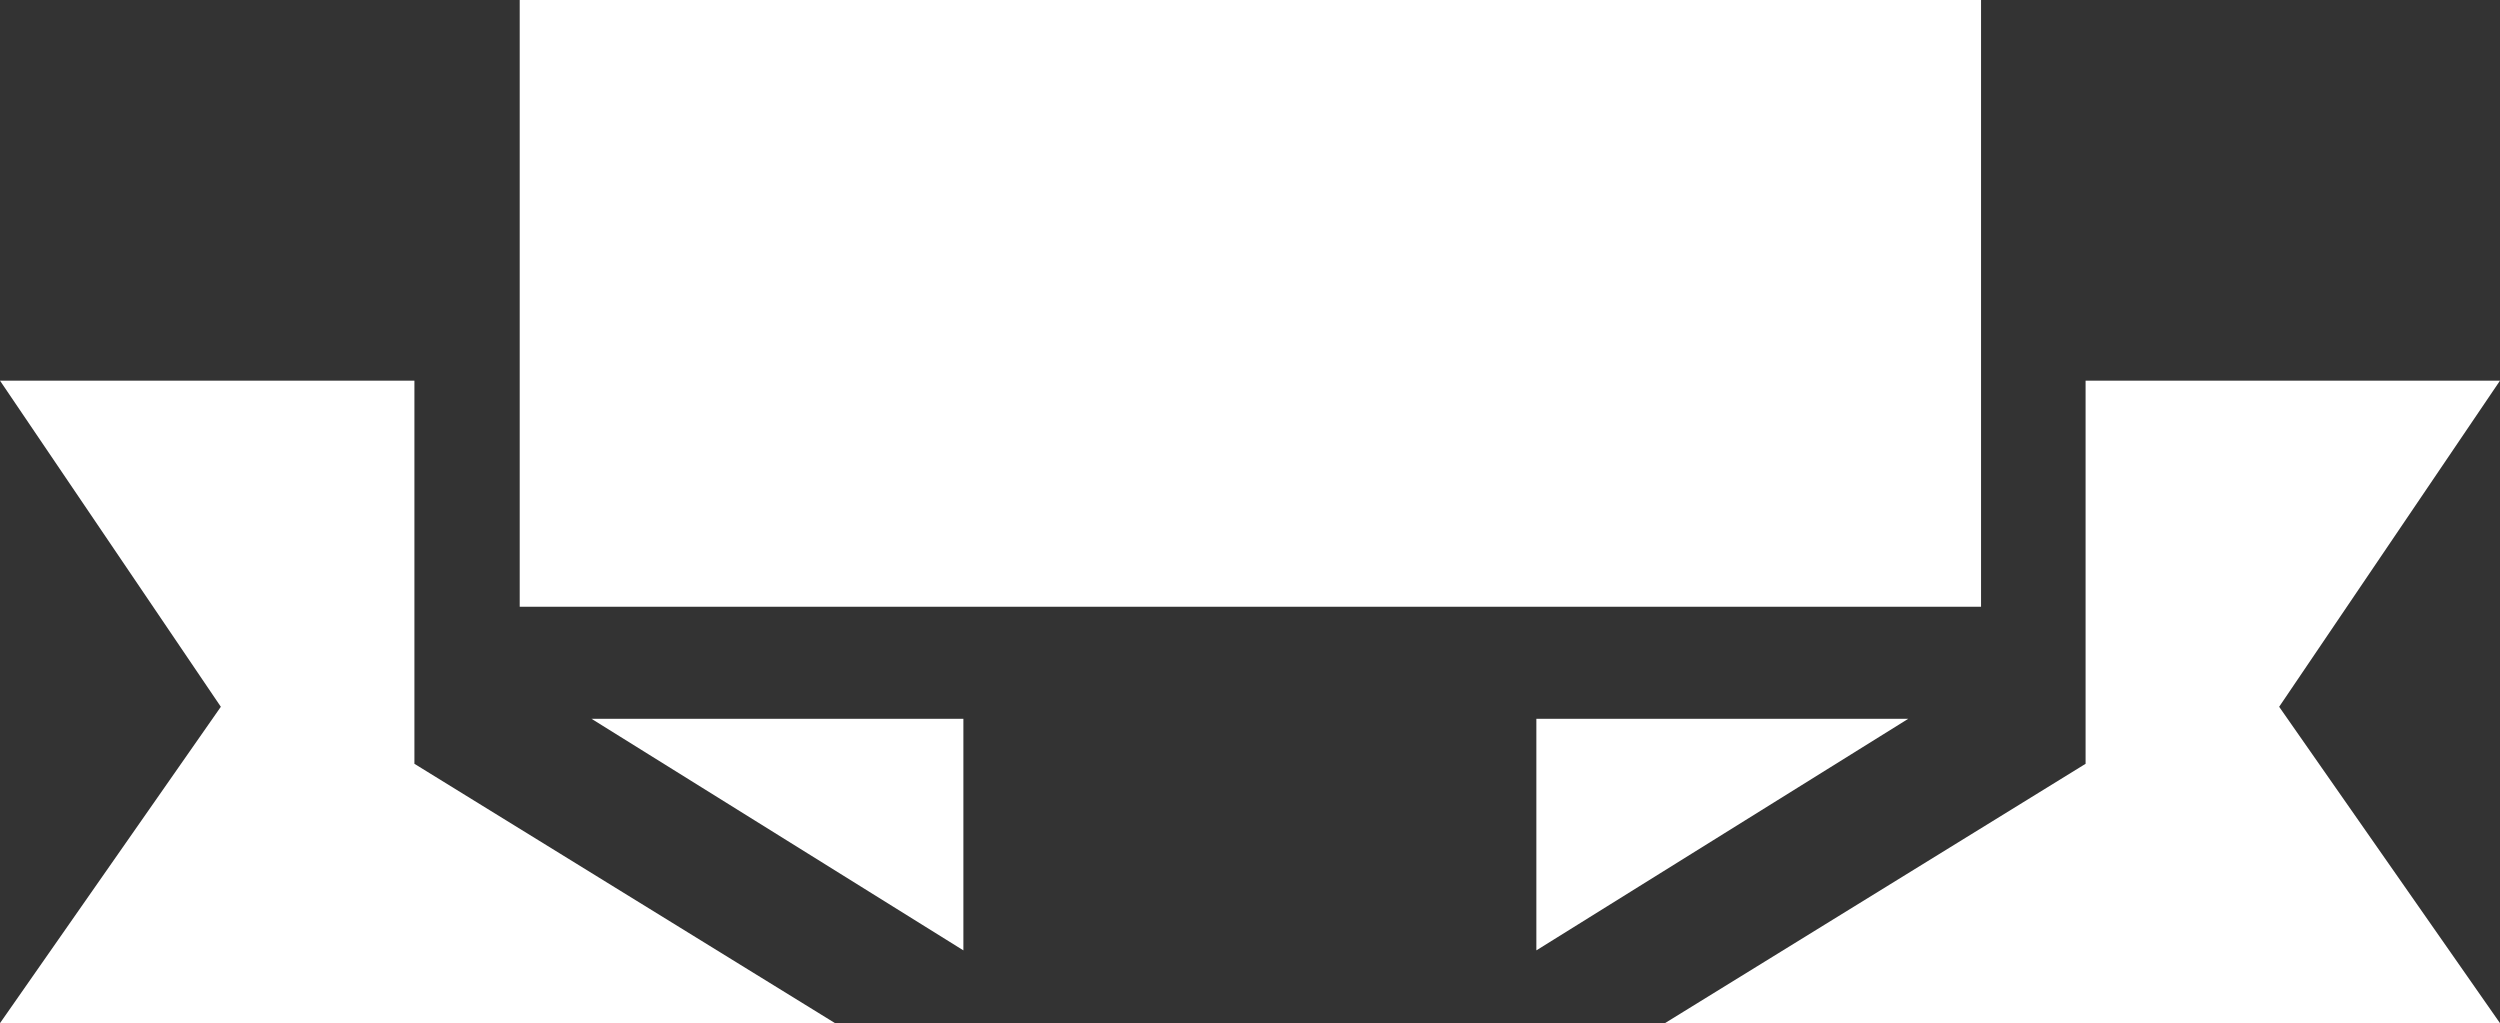 <?xml version="1.0" encoding="UTF-8"?><svg id="Layer_1" xmlns="http://www.w3.org/2000/svg" viewBox="0 0 99.96 40.91"><rect x="0" y="0" width="99.96" height="40.91" fill="#333333" stroke="none"/><defs><style>.cls-1{fill:#fff;}</style></defs><rect class="cls-1" x="20.78" y="0" width="58.43" height="24.26"/><polygon class="cls-1" points="38.52 28.74 23.65 28.74 38.52 38 38.52 28.74"/><polygon class="cls-1" points="33.39 40.91 0 40.91 8.83 28.26 0 15.22 16.57 15.22 16.57 30.54 33.39 40.91"/><polygon class="cls-1" points="61.43 28.74 76.3 28.74 61.43 38 61.43 28.74"/><polygon class="cls-1" points="66.57 40.91 99.96 40.91 91.13 28.26 99.96 15.22 83.39 15.22 83.39 30.54 66.57 40.91"/></svg>
